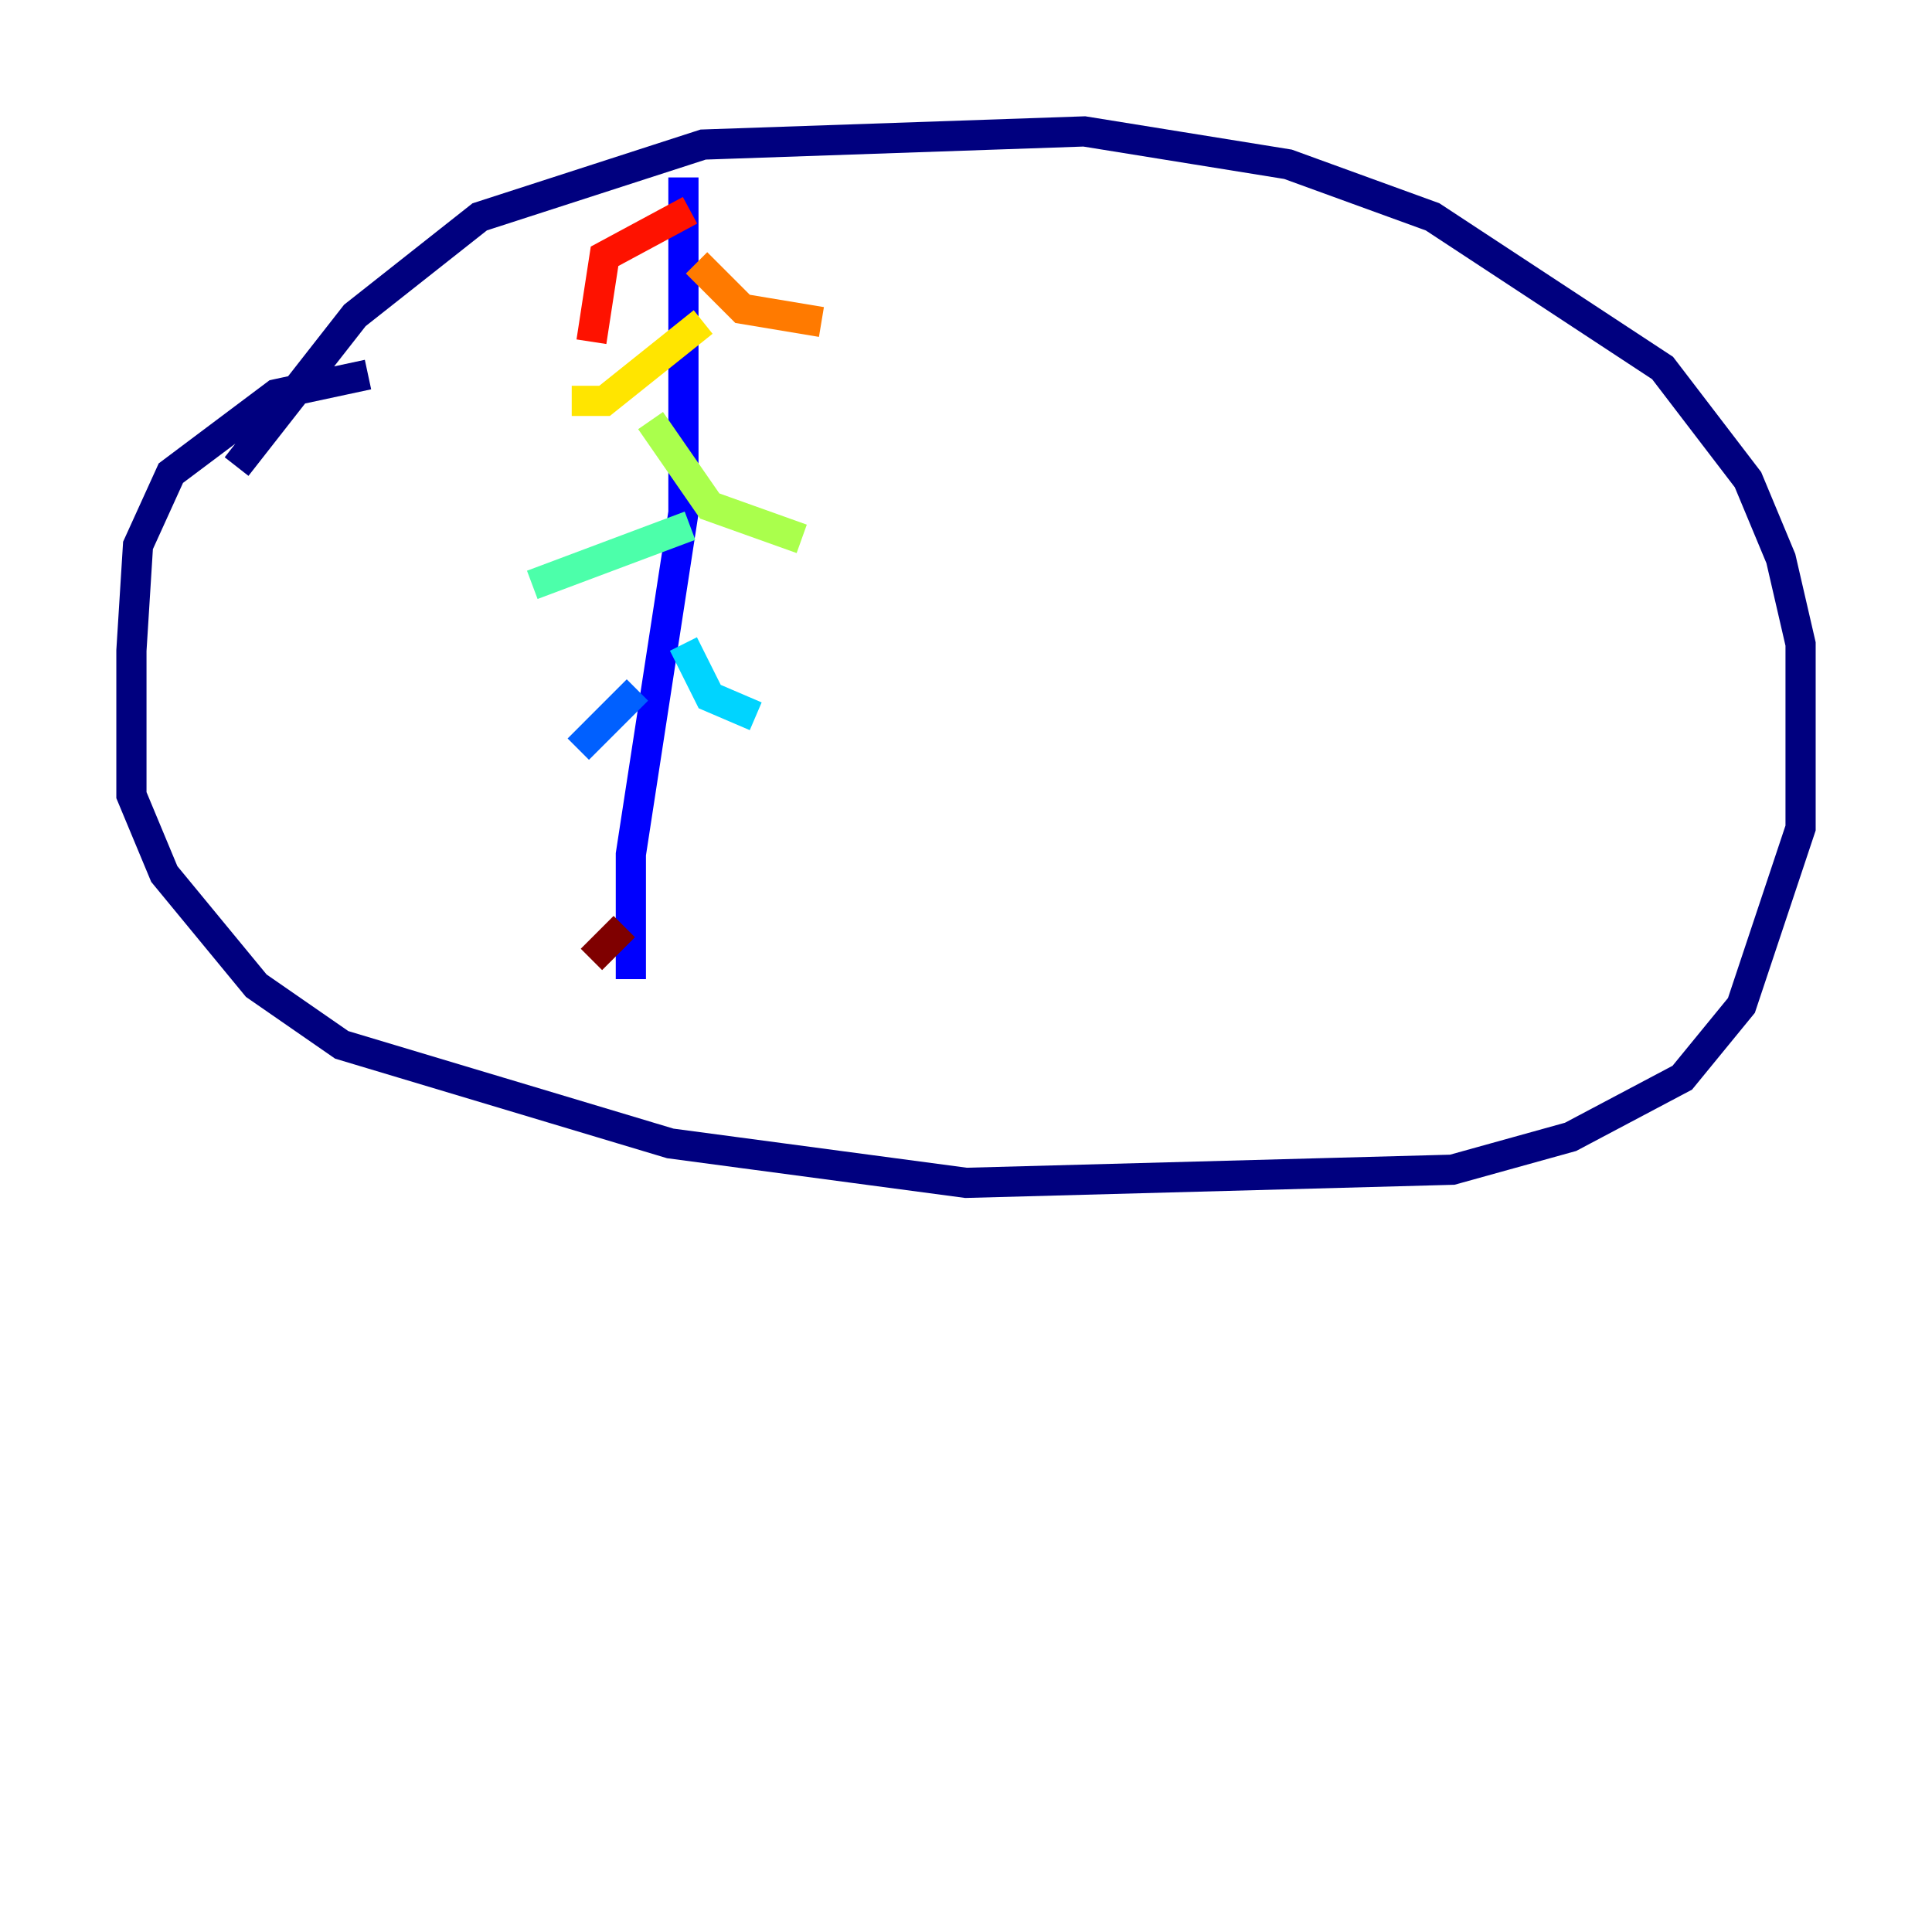 <?xml version="1.0" encoding="utf-8" ?>
<svg baseProfile="tiny" height="128" version="1.2" viewBox="0,0,128,128" width="128" xmlns="http://www.w3.org/2000/svg" xmlns:ev="http://www.w3.org/2001/xml-events" xmlns:xlink="http://www.w3.org/1999/xlink"><defs /><polyline fill="none" points="24.381,24.816 18.286,26.122 11.32,31.347 9.143,36.136 8.707,43.102 8.707,52.68 10.884,57.905 16.98,65.306 22.64,69.225 44.408,75.755 64.0,78.367 96.218,77.497 104.054,75.32 111.456,71.401 115.374,66.612 119.293,54.857 119.293,42.667 117.986,37.007 115.809,31.782 110.15,24.381 94.912,14.367 85.333,10.884 71.837,8.707 46.585,9.578 31.782,14.367 23.51,20.898 15.674,30.912" stroke="#00007f" stroke-width="2" /><polyline fill="none" points="45.279,11.755 45.279,33.959 41.796,56.599 41.796,64.871" stroke="#0000fe" stroke-width="2" /><polyline fill="none" points="42.231,45.714 38.313,49.633" stroke="#0060ff" stroke-width="2" /><polyline fill="none" points="45.279,42.667 47.02,46.15 50.068,47.456" stroke="#00d4ff" stroke-width="2" /><polyline fill="none" points="45.714,34.83 35.265,38.748" stroke="#4cffaa" stroke-width="2" /><polyline fill="none" points="43.102,27.864 47.02,33.524 53.116,35.701" stroke="#aaff4c" stroke-width="2" /><polyline fill="none" points="46.585,21.333 40.054,26.558 37.878,26.558" stroke="#ffe500" stroke-width="2" /><polyline fill="none" points="46.15,17.415 49.197,20.463 54.422,21.333" stroke="#ff7a00" stroke-width="2" /><polyline fill="none" points="45.714,13.932 40.054,16.98 39.184,22.64" stroke="#fe1200" stroke-width="2" /><polyline fill="none" points="41.361,61.388 39.184,63.565" stroke="#7f0000" stroke-width="2" /></svg>